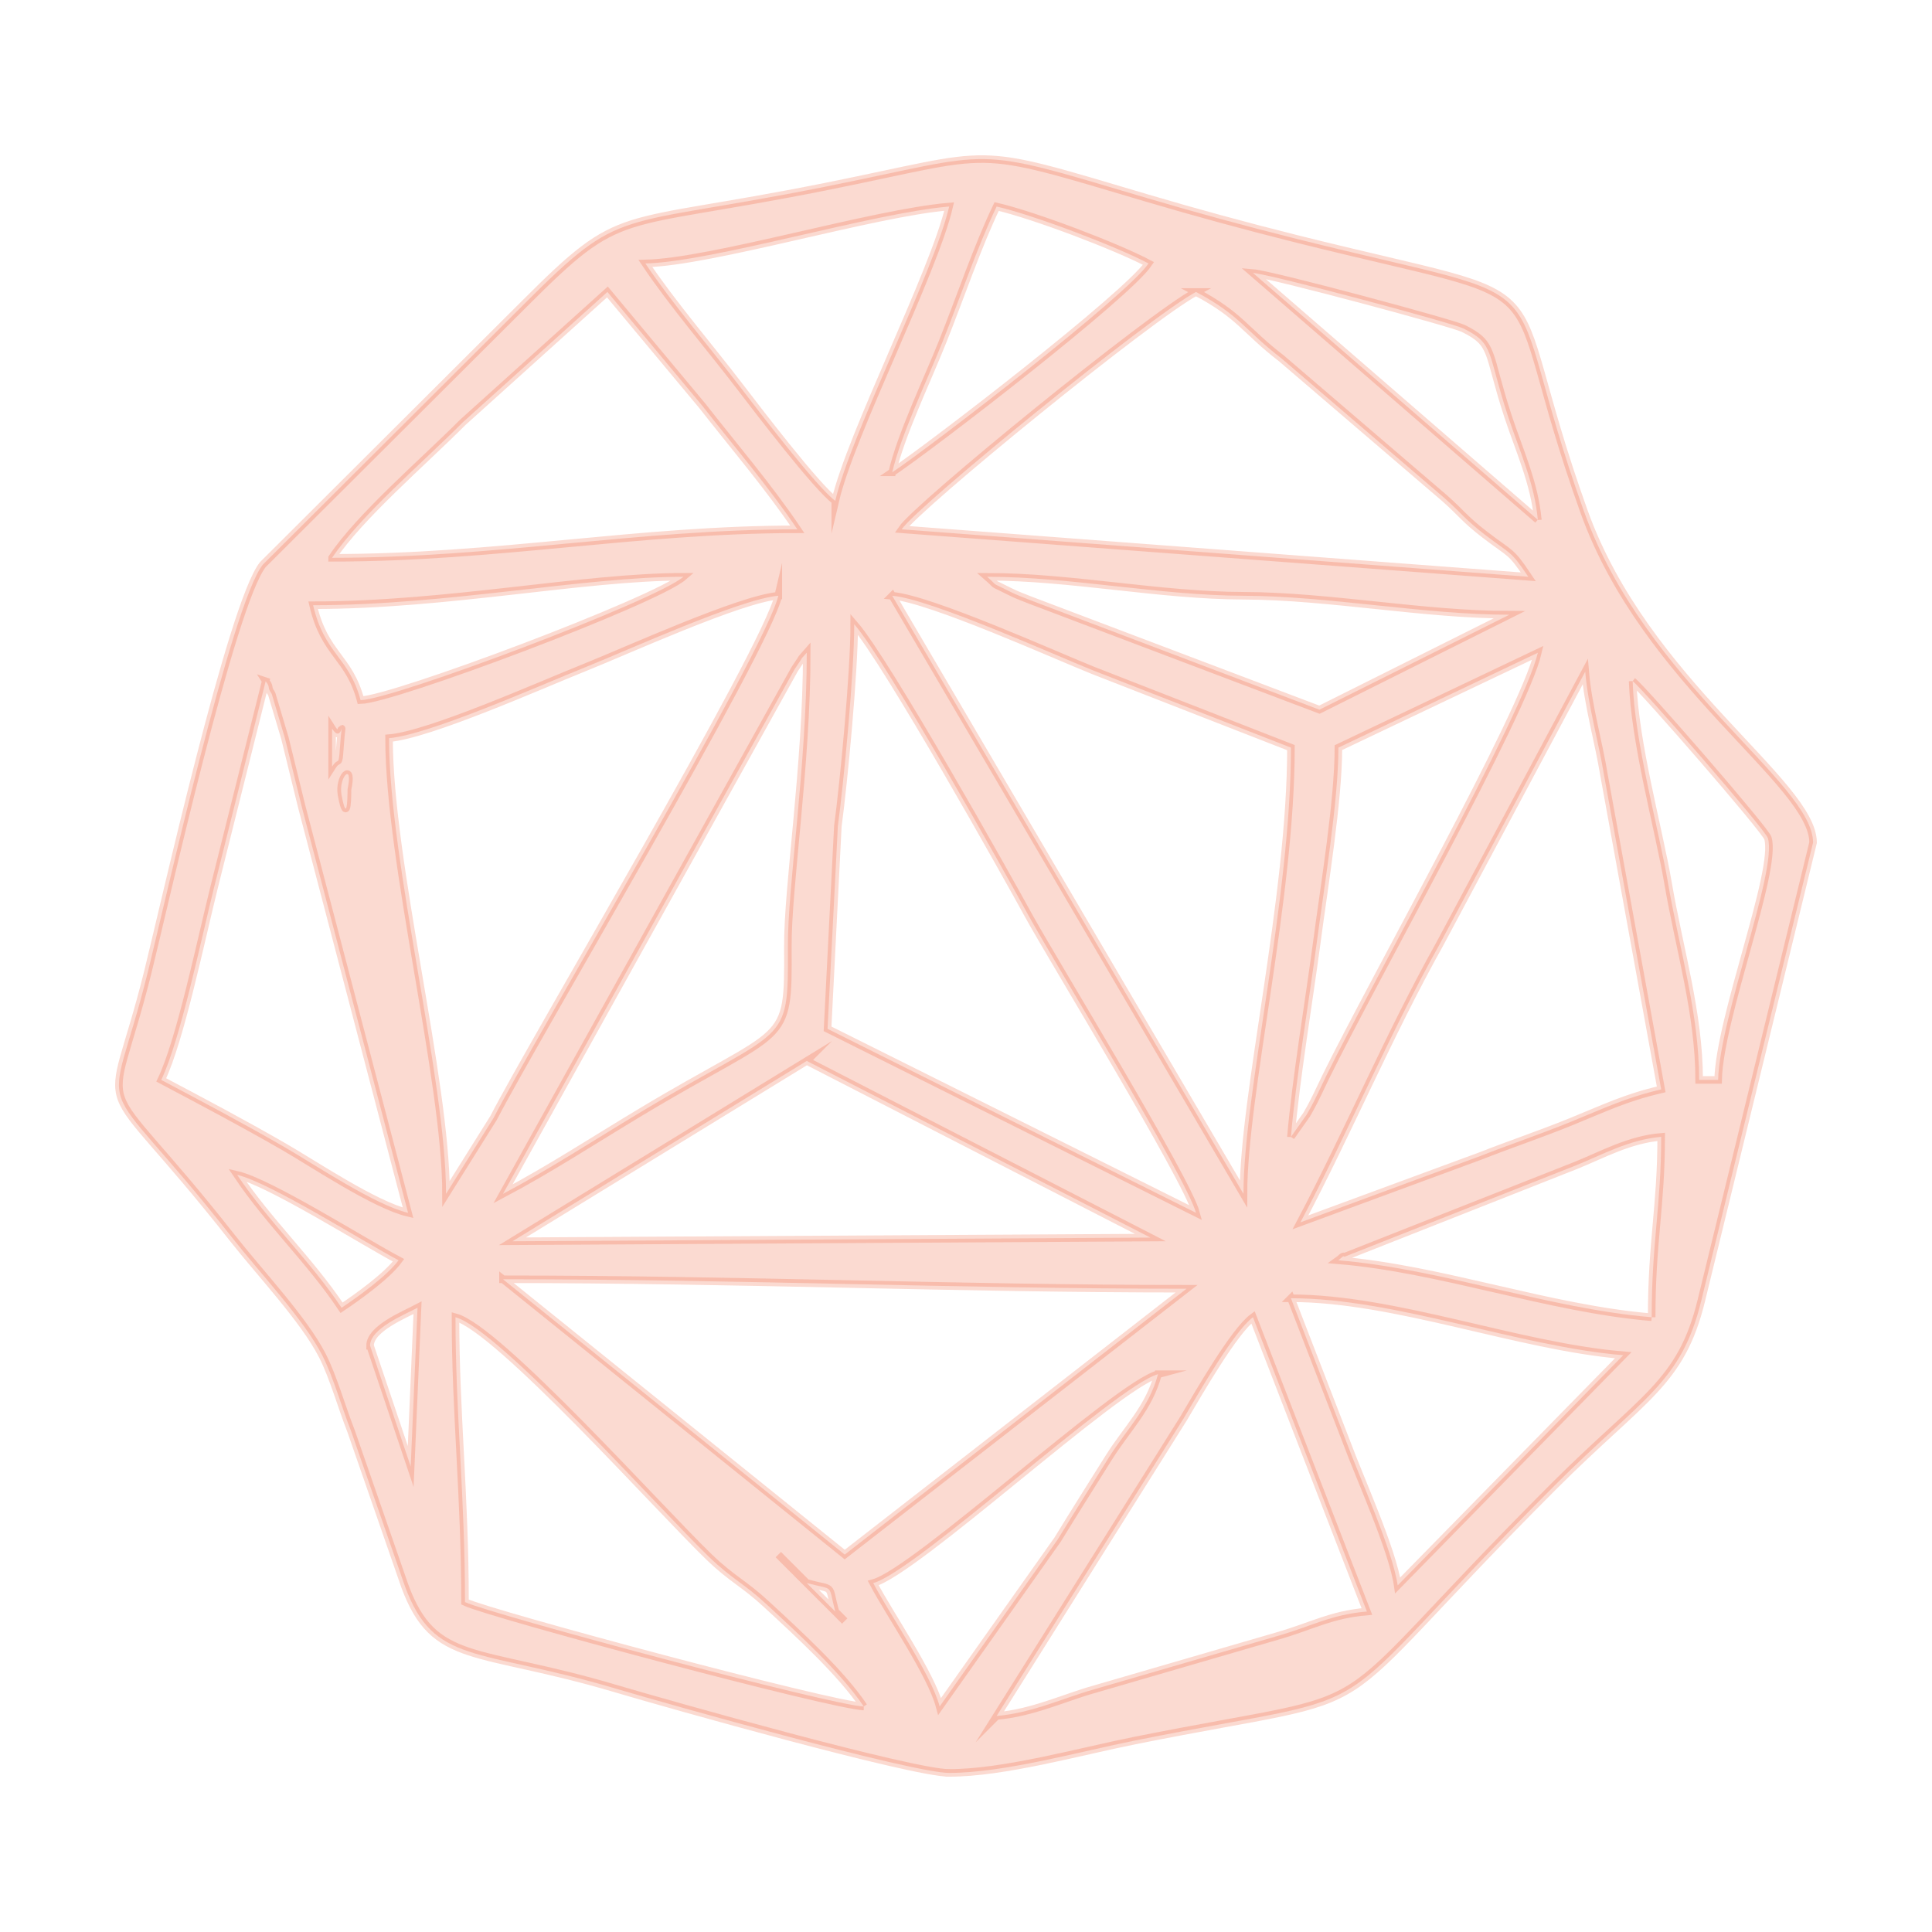 <?xml version="1.0" encoding="UTF-8"?>
<!DOCTYPE svg PUBLIC "-//W3C//DTD SVG 1.1//EN" "http://www.w3.org/Graphics/SVG/1.1/DTD/svg11.dtd">
<!-- Creator: CorelDRAW 2019 (64-Bit) -->
<svg xmlns="http://www.w3.org/2000/svg" xml:space="preserve" width="512px" height="512px" version="1.1" style="shape-rendering:geometricPrecision; text-rendering:geometricPrecision; image-rendering:optimizeQuality; fill-rule:evenodd; clip-rule:evenodd"
viewBox="0 0 512 512"
 xmlns:xlink="http://www.w3.org/1999/xlink">
 <defs>
  <style type="text/css">
   <![CDATA[
    .str0 {stroke:#EF4A19;stroke-width:2;stroke-miterlimit:22.926;stroke-opacity:0.2}
    .fil0 {fill:none}
    .fil1 {fill:#EF4A19;fill-opacity:0.2}
   ]]>
  </style>
 </defs>
 <g id="Layer_x0020_1">
  <rect class="fil0" width="512" height="512"/>
  <path class="fil1 str0" d="M228.9 452.23l0 0zm-5.04 -22.64l0 0zm0 0l-2.51 -2.52 2.51 2.52zm40.26 25.16l49.51 -78.79c4.12,-6.97 13.48,-23.26 18.42,-26.88l30.19 77.99c-9.52,0.8 -14.49,3.84 -23.71,6.49l-48.72 14.17c-7.79,2.19 -16.31,6.24 -25.69,7.02zm-42.77 -27.68l-7.55 -7.54c7.58,2.02 5.53,-0.04 7.55,7.54zm-7.55 -7.54l-2.51 -2.52 2.51 2.52zm-2.51 -2.52l-2.52 -2.51 2.52 2.51zm-2.52 -2.51l-2.51 -2.52 2.51 2.52zm-2.51 -2.52l0 0zm22.64 40.25c-8.19,-0.18 -99.12,-24.53 -105.67,-27.67 0,-28.22 -2.52,-50.07 -2.52,-75.48 11.38,3.04 54.15,50.97 67.25,63.58 6.21,5.97 9.07,6.84 15.18,12.5 8.42,7.78 19.8,18.18 25.76,27.07zm77.99 -88.05c-2.42,9.04 -8.27,14.47 -13.08,22.15 -4.9,7.83 -8.64,13.7 -13.53,21.68l-31.26 44.22c-2.29,-8.58 -13.16,-24.29 -17.61,-32.7 11.29,-3.02 64.48,-52.41 75.48,-55.35zm0 0l0 0zm-208.82 -7.55c0,-4.56 9.16,-8.25 12.58,-10.06l-1.81 42.06 -10.77 -32zm244.04 -12.58c27.7,0 60.19,12.78 88.06,15.1l-59.77 61c-1.35,-9.39 -10.06,-28.49 -13.57,-37.99l-14.72 -38.11zm-208.81 -5.03c63.27,0 119.85,2.51 181.14,2.51l-90.58 70.45 -90.56 -72.96zm80.5 -57.86l91.06 46.81 -169.05 0.98 77.99 -47.79zm223.91 67.92c-27.26,-2.26 -55.76,-12.82 -83.02,-15.09 0.5,-0.35 1.34,-1.41 1.59,-0.93l61.33 -24.21c6.98,-2.81 14.14,-6.86 22.62,-7.57 0,18.27 -2.52,27.9 -2.52,47.8zm-374.86 -37.73c8.62,2 33.26,17.6 42.77,22.64 -3.01,4.1 -10.65,9.6 -15.1,12.58 -8.4,-12.57 -19.26,-22.66 -27.67,-35.22zm0 0l0 0zm281.78 12.58c12.75,-24.1 23.37,-49.54 36.93,-73.77l38.54 -72.15c0.75,9.01 3.49,18.27 5.03,27.67l15.1 83.02c-9.51,2.22 -14.87,4.91 -24.07,8.64 -8.57,3.46 -15.93,5.9 -23.73,8.97l-47.8 17.62zm-274.23 -143.41c0.33,0.53 0.72,0.79 0.83,1.69 0.11,0.91 0.64,1.32 0.79,1.72l3.47 11.63c1.47,5.99 3.17,12.98 4.46,18.17l28.19 107.68c-8.78,-2.05 -25.11,-13.03 -32.84,-17.48 -11.12,-6.4 -21.21,-11.73 -32.57,-17.74 5.08,-10.6 10.5,-36.99 14.08,-51.33l13.59 -54.34zm155.98 -15.09c8.72,10.03 40.7,67.15 46.15,77.12 5.91,10.84 42.01,69.83 44.42,78.86l-97.64 -48.76 2.73 -53.7c1.55,-11.46 4.34,-40.63 4.34,-53.52zm-135.86 45.28c-0.9,-4.76 3.17,-8.95 1.59,-1.59 -0.03,0.17 0.08,10.38 -1.59,1.59zm-2.51 -17.61c2.98,4.7 2.83,-5.62 2.07,5.03 -0.38,5.37 -0.3,2.25 -2.07,5.03l0 -10.06zm45.29 123.28l77.3 -139.06c3.42,-4.99 0.7,-1.46 3.2,-4.35 0,29.88 -5.11,62.23 -5.01,78.02 0.17,26.85 -0.16,20.36 -39.19,43.84 -12.69,7.63 -23.97,15.02 -36.3,21.55zm-45.29 -123.28l0 0zm344.67 -12.58c2.61,1.91 35.16,39.35 35.83,41.61 2.56,8.57 -12.82,47.58 -13.19,64.06l-5.03 0c0,-17.56 -5.25,-34.69 -8.24,-52.15 -2.45,-14.34 -8.93,-37.5 -9.37,-53.52zm-90.57 120.76c1.24,-14.86 4.93,-36.96 6.79,-51.07 2.04,-15.47 5.79,-37.94 5.79,-52.08l52.85 -25.14c-3.82,16.29 -43.53,86.6 -56.19,112.37 -1.65,3.36 -2.7,5.8 -4.16,8.42 -0.28,0.49 -0.63,1.14 -0.91,1.61l-4.17 5.89zm-135.85 -143.4c-3.41,14.62 -65.26,118.53 -75.46,138.39l-12.6 20.11c0,-30.28 -15.1,-87.9 -15.1,-120.76 10.66,-0.89 40.25,-14.09 51.76,-18.69 11.37,-4.55 41.31,-18.21 51.4,-19.05zm30.19 0c10.12,0.84 43.07,15.72 53.19,19.77l52.47 20.48c0,40.09 -12.58,91.85 -12.58,118.25l-93.08 -158.5zm-30.19 0l0 0zm55.34 -5.03c22.12,0 45.76,4.97 67.93,5.03 22.6,0.06 47.9,5.03 70.45,5.03l-50.32 25.16 -76.64 -29.03c-1.86,-0.75 -3.45,-1.29 -5.31,-2.23 -5.97,-3.04 -2.62,-0.93 -6.11,-3.96zm-166.04 32.7c-3.08,-11.52 -9.54,-12.1 -12.58,-25.16 35.68,0 71.67,-7.54 98.12,-7.54 -7.32,6.35 -76.84,32.51 -85.54,32.7zm311.97 -47.8l0 0zm-90.58 -60.38c11.74,6.21 12.96,10.17 22.65,17.61l43.35 37.15c4.56,4.07 5.25,5.49 10.56,9.57 6.99,5.37 6.71,3.99 11.5,11.15l-166.05 -12.58c4.1,-6.13 65.89,-56.49 77.99,-62.9zm-228.94 70.45c7.39,-11.05 24.22,-25.43 34.59,-35.86l38.37 -34.59 25.16 30.19c8.15,10.44 17.77,21.69 25.16,32.71 -42.19,0 -79.63,7.55 -123.28,7.55zm319.52 -10.07l-75.48 -65.41c5.05,0.42 52.8,13.25 55.74,14.7 8.36,4.13 6.2,6.11 11.87,23.35 2.88,8.75 7.06,17.79 7.87,27.36zm-171.08 -12.58c2.31,-9.94 9.11,-24.03 13.3,-34.5 4.82,-12.04 9.23,-25.23 14.37,-35.94 10.17,2.37 31.86,10.65 40.25,15.09 -5.63,8.41 -57.21,48.18 -67.92,55.35zm-15.1 7.55c-4.93,-3.61 -20.53,-24.07 -25.19,-30.16 -8.02,-10.5 -17.95,-22.02 -25.13,-32.74 17.57,-0.39 60.45,-13.42 80.51,-15.09 -4.08,17.5 -26.05,60.22 -30.19,77.99zm30.19 337.12c14.54,0 34.45,-5.63 49.27,-8.59 72.22,-14.45 44.73,-1.13 111.11,-67.51 23.53,-23.52 33.6,-27.13 38.95,-49.11l29.61 -121.34c0,-15.82 -44.45,-42.37 -60.7,-87.73 -24.07,-67.17 -1.04,-53.48 -76.17,-72.26 -13.78,-3.45 -27.22,-7.13 -39.54,-10.78 -48,-14.24 -38.76,-12.37 -85.44,-3.03 -56.35,11.26 -53.32,4.65 -79.67,31.03l-69.29 69.09c-8.22,10.19 -26.42,91.62 -30.47,107.89 -10.89,43.75 -15.29,22.62 22.22,70.37 7.5,9.55 19.09,21.77 24,31.35 2.9,5.66 5.18,13.88 7.62,20.05l14.26 41.09c7.77,21.01 18.89,16.16 55.88,27.14 14.04,4.17 78.47,22.34 88.36,22.34z"/>
 </g>
</svg>
